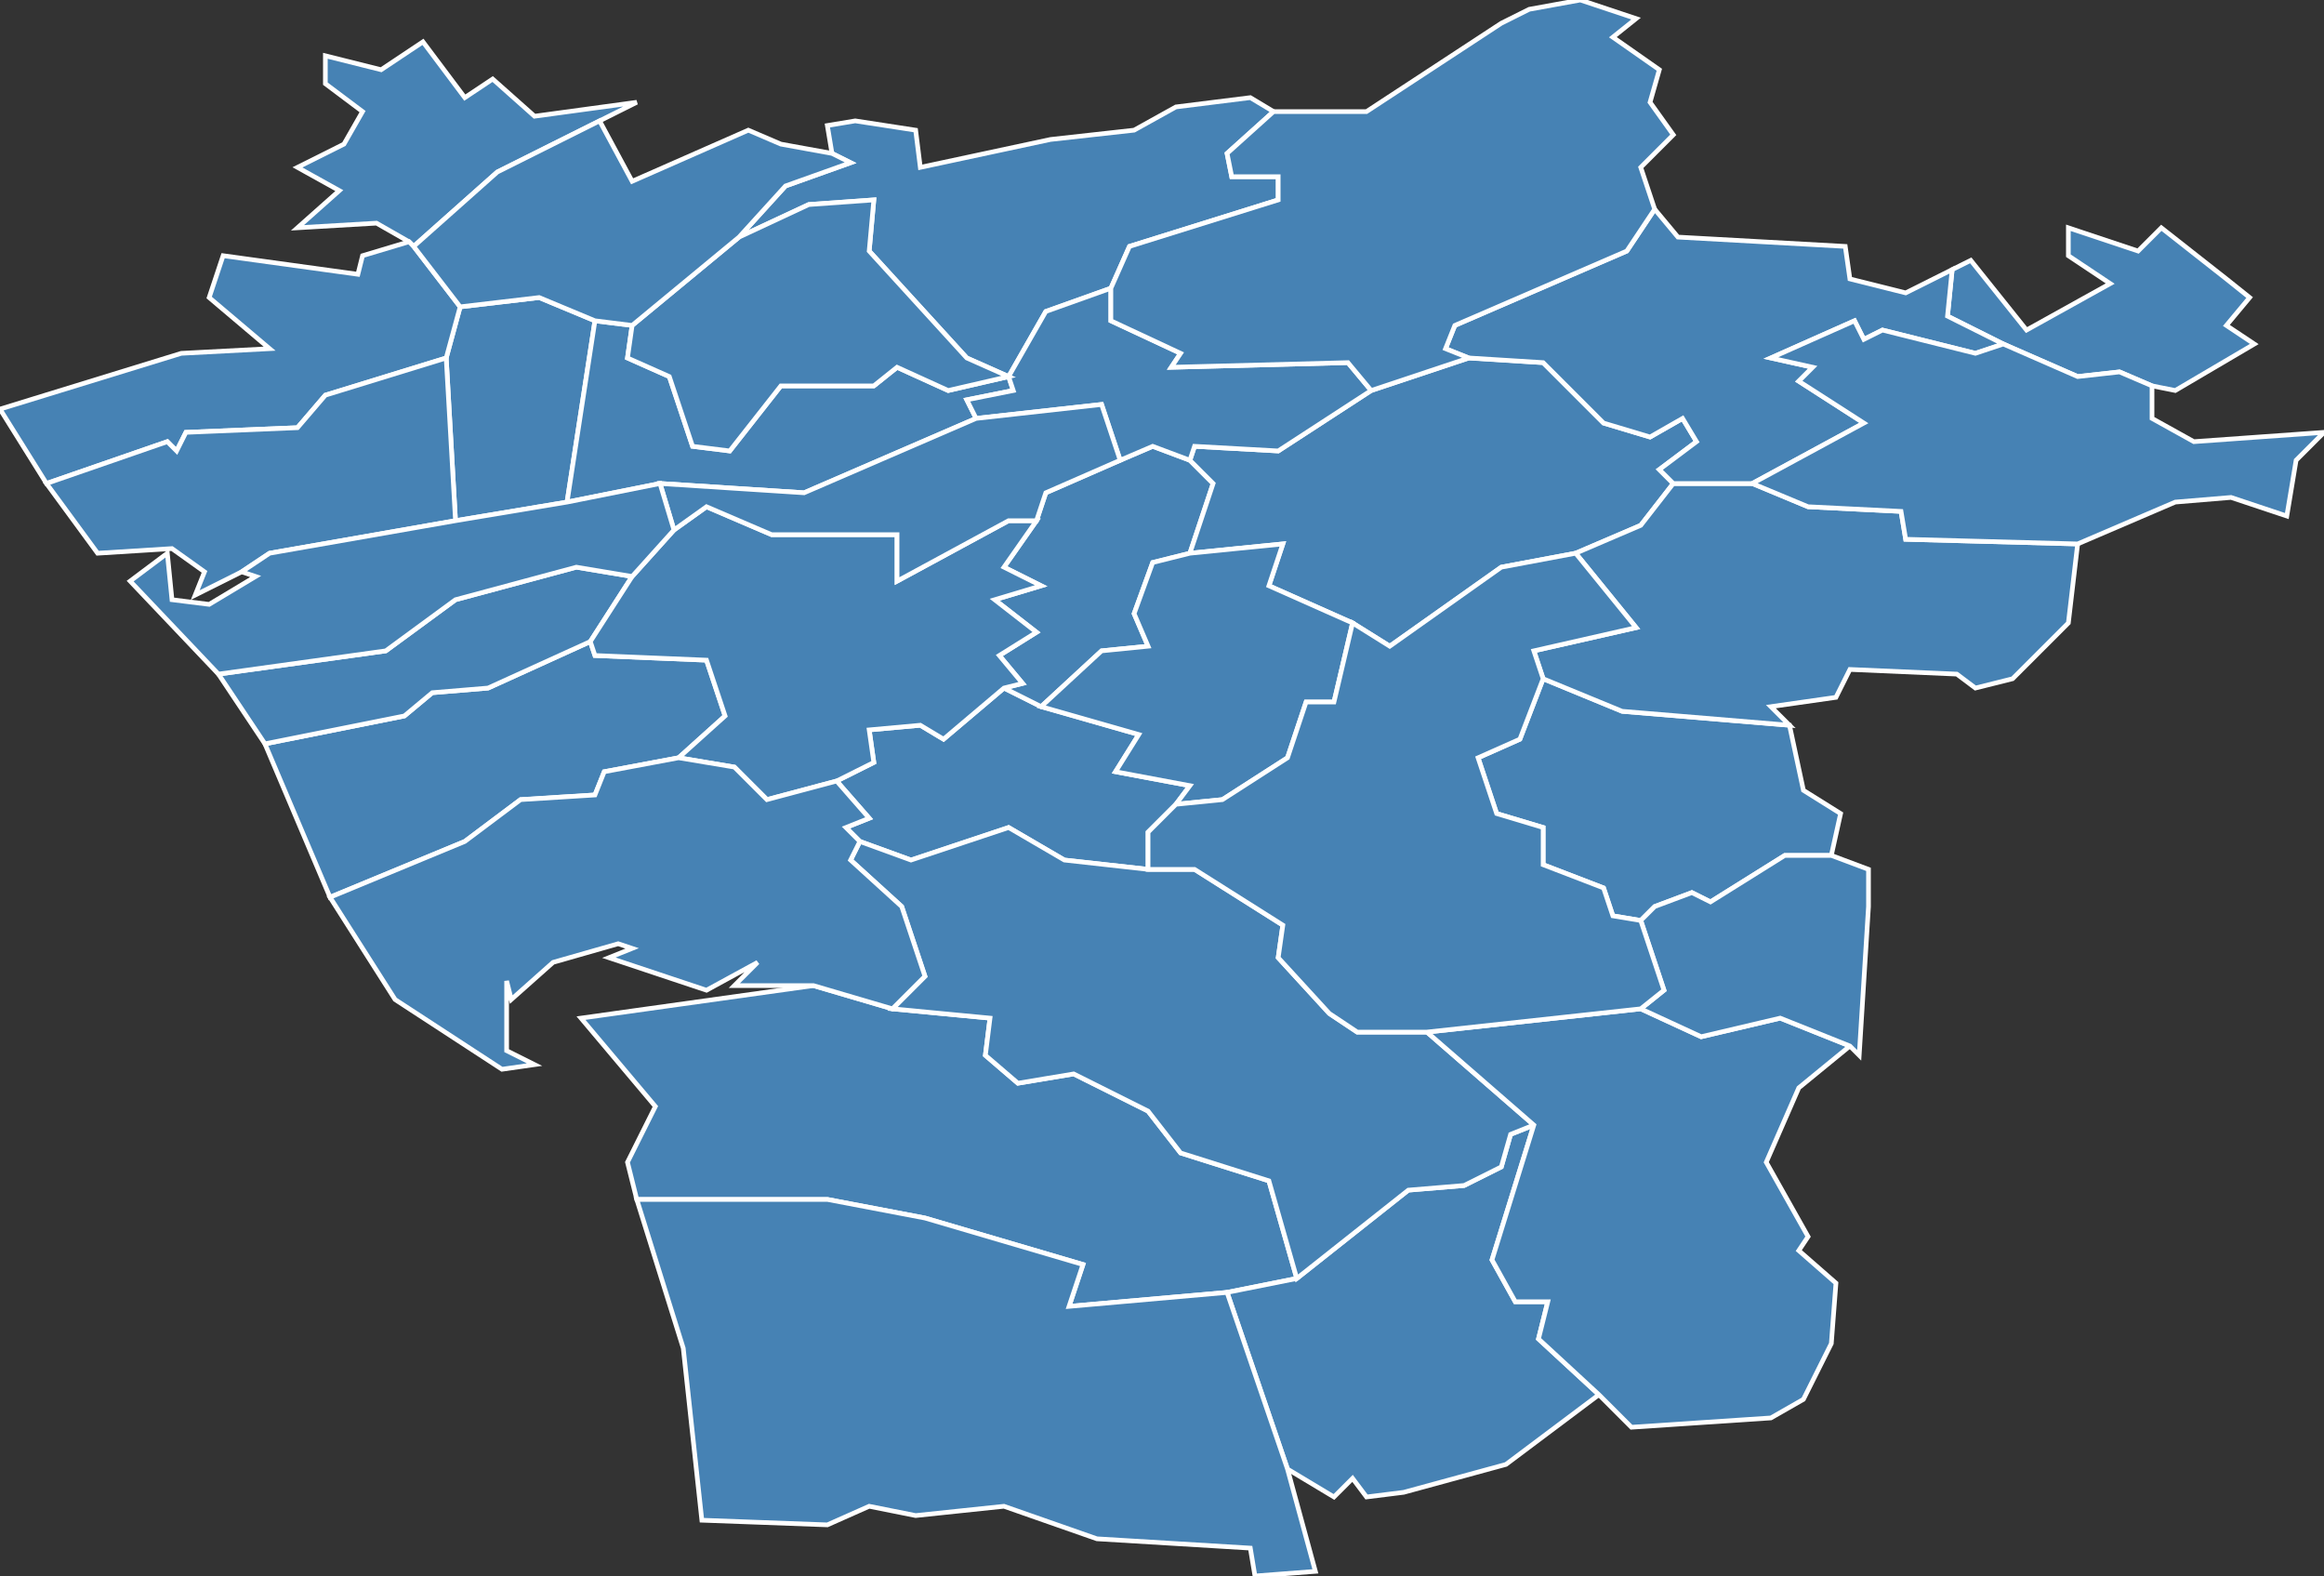 <?xml version="1.0" encoding="utf-8"?>
<svg version="1.1" id="svgmap" xmlns="http://www.w3.org/2000/svg" xmlns:xlink="http://www.w3.org/1999/xlink" x="0px" y="0px" width="100%" height="100%" viewBox="0 0 500 339">
<rect x="0" y="0" width="500" height="339" fill="#333333" stroke="none"/>
<polygon points="216,148 224,152 245,158 240,166 256,169 253,173 247,179 247,187 229,185 217,178 196,185 185,181 182,178 187,176 180,168 188,164 187,157 198,156 203,159 216,148" id="50012" class="commune" fill="steelblue" stroke-width="1" stroke="white" geotype="commune" geoname="Angoville-sur-Ay" code_insee="50012" code_canton="5011"/><polygon points="122,108 98,112 96,77 99,66 116,64 128,69 122,108" id="50035" class="commune" fill="steelblue" stroke-width="1" stroke="white" geotype="commune" geoname="Baudreville" code_insee="50035" code_canton="5011"/><polygon points="128,69 136,70 135,77 144,81 149,96 157,97 168,83 188,83 193,79 204,84 217,81 218,84 208,86 210,90 173,106 142,104 122,108 128,69" id="50063" class="commune" fill="steelblue" stroke-width="1" stroke="white" geotype="commune" geoname="Bolleville" code_insee="50063" code_canton="5011"/><polygon points="71,193 57,160 87,154 93,149 105,148 127,138 128,141 152,142 156,154 146,163 130,166 128,171 112,172 100,181 71,193" id="50078" class="commune" fill="steelblue" stroke-width="1" stroke="white" geotype="commune" geoname="Bretteville-sur-Ay" code_insee="50078" code_canton="5011"/><polygon points="89,53 88,52 81,48 64,49 73,41 64,36 74,31 78,24 70,18 70,12 82,15 91,9 100,21 106,17 115,25 137,22 129,26 107,37 89,53" id="50097" class="commune" fill="steelblue" stroke-width="1" stroke="white" geotype="commune" geoname="Canville-la-Rocque" code_insee="50097" code_canton="5011"/><polygon points="479,60 484,64 479,70 485,74 468,84 463,83 456,80 447,81 431,74 419,68 420,58 424,56 436,71 454,61 445,55 445,49 460,54 465,49 479,60" id="50136" class="commune" fill="steelblue" stroke-width="1" stroke="white" geotype="commune" geoname="Coigny" code_insee="50136" code_canton="5011"/><polygon points="279,275 264,278 230,281 233,272 199,262 178,258 137,258 135,250 141,238 125,219 175,212 192,217 213,219 212,227 219,233 231,231 247,239 254,248 273,254 279,275" id="50151" class="commune" fill="steelblue" stroke-width="1" stroke="white" geotype="commune" geoname="Créances" code_insee="50151" code_canton="5011"/><polygon points="88,52 89,53 99,66 96,77 70,85 64,92 40,93 38,97 36,95 10,104 0,88 39,76 58,75 45,64 48,55 77,59 78,55 88,52" id="50160" class="commune" fill="steelblue" stroke-width="1" stroke="white" geotype="commune" geoname="Denneville" code_insee="50160" code_canton="5011"/><polygon points="179,33 178,27 184,26 197,28 198,36 226,30 244,28 253,23 269,21 274,24 264,33 265,38 275,38 275,43 243,53 239,62 225,67 217,81 208,77 187,54 188,43 174,44 159,51 169,40 183,35 179,33" id="50166" class="commune" fill="steelblue" stroke-width="1" stroke="white" geotype="commune" geoname="Doville" code_insee="50166" code_canton="5011"/><polygon points="264,278 279,275 303,256 315,255 323,251 325,244 330,242 321,271 326,280 333,280 331,288 344,300 324,315 302,321 294,322 291,318 287,322 277,316 264,278" id="50182" class="commune" fill="steelblue" stroke-width="1" stroke="white" geotype="commune" geoname="Feuillie" code_insee="50182" code_canton="5011"/><polygon points="57,160 47,145 83,140 98,129 124,122 136,124 127,138 105,148 93,149 87,154 57,160" id="50204" class="commune" fill="steelblue" stroke-width="1" stroke="white" geotype="commune" geoname="Glatigny" code_insee="50204" code_canton="5011"/><polygon points="223,112 225,106 241,99 248,96 256,99 261,104 256,119 248,121 244,132 247,139 237,140 224,152 216,148 220,147 215,141 223,136 214,129 224,126 216,122 223,112" id="50236" class="commune" fill="steelblue" stroke-width="1" stroke="white" geotype="commune" geoname="Haye-du-Puits" code_insee="50236" code_canton="5011"/><polygon points="385,156 388,170 396,175 394,184 384,184 368,194 364,192 356,195 353,198 347,197 345,191 332,186 332,178 322,175 318,163 327,159 332,146 349,153 385,156" id="50265" class="commune" fill="steelblue" stroke-width="1" stroke="white" geotype="commune" geoname="Laulne" code_insee="50265" code_canton="5011"/><polygon points="185,181 196,185 217,178 229,185 247,187 257,187 276,199 275,206 286,218 292,222 307,222 330,242 325,244 323,251 315,255 303,256 279,275 273,254 254,248 247,239 231,231 219,233 212,227 213,219 192,217 199,210 194,195 183,185 185,181" id="50267" class="commune" fill="steelblue" stroke-width="1" stroke="white" geotype="commune" geoname="Lessay" code_insee="50267" code_canton="5011"/><polygon points="360,104 353,113 339,119 323,122 299,139 291,134 273,126 276,117 256,119 261,104 256,99 257,96 275,97 295,84 316,77 332,78 345,91 355,94 362,90 365,95 357,101 360,104" id="50273" class="commune" fill="steelblue" stroke-width="1" stroke="white" geotype="commune" geoname="Lithaire" code_insee="50273" code_canton="5011"/><polygon points="394,289 388,301 381,305 351,307 344,300 331,288 333,280 326,280 321,271 330,242 307,222 353,217 366,223 383,219 398,225 387,234 380,250 389,266 387,269 395,276 394,289" id="50328" class="commune" fill="steelblue" stroke-width="1" stroke="white" geotype="commune" geoname="Millières" code_insee="50328" code_canton="5011"/><polygon points="253,173 256,169 240,166 245,158 224,152 237,140 247,139 244,132 248,121 256,119 276,117 273,126 291,134 287,151 281,151 277,163 263,172 253,173" id="50330" class="commune" fill="steelblue" stroke-width="1" stroke="white" geotype="commune" geoname="Mobecq" code_insee="50330" code_canton="5011"/><polygon points="216,148 203,159 198,156 187,157 188,164 180,168 165,172 158,165 146,163 156,154 152,142 128,141 127,138 136,124 145,114 152,109 166,115 193,115 193,125 217,112 223,112 216,122 224,126 214,129 223,136 215,141 220,147 216,148" id="50343" class="commune" fill="steelblue" stroke-width="1" stroke="white" geotype="commune" geoname="Montgardon" code_insee="50343" code_canton="5011"/><polygon points="210,90 208,86 218,84 217,81 225,67 239,62 239,69 254,76 252,79 290,78 295,84 275,97 257,96 256,99 248,96 241,99 237,87 210,90" id="50372" class="commune" fill="steelblue" stroke-width="1" stroke="white" geotype="commune" geoname="Neufmesnil" code_insee="50372" code_canton="5011"/><polygon points="277,316 283,338 270,339 269,333 236,331 216,324 197,326 187,324 178,328 151,327 147,290 137,258 178,258 199,262 233,272 230,281 264,278 277,316" id="50403" class="commune" fill="steelblue" stroke-width="1" stroke="white" geotype="commune" geoname="Pirou" code_insee="50403" code_canton="5011"/><polygon points="447,117 445,134 433,146 425,148 421,145 398,144 395,150 381,152 385,156 349,153 332,146 330,140 352,135 339,119 353,113 360,104 377,104 389,109 409,110 410,116 447,117" id="50405" class="commune" fill="steelblue" stroke-width="1" stroke="white" geotype="commune" geoname="Plessis-Lastelle" code_insee="50405" code_canton="5011"/><polygon points="420,58 419,68 431,74 425,76 405,71 401,73 399,69 381,77 390,79 387,82 401,91 377,104 360,104 357,101 365,95 362,90 355,94 345,91 332,78 316,77 311,75 313,70 350,54 356,45 361,51 397,53 398,60 410,63 420,58" id="50415" class="commune" fill="steelblue" stroke-width="1" stroke="white" geotype="commune" geoname="Prétot-Sainte-Suzanne" code_insee="50415" code_canton="5011"/><polygon points="180,168 187,176 182,178 185,181 183,185 194,195 199,210 192,217 175,212 158,212 163,207 152,213 131,206 136,204 133,203 119,207 110,215 109,211 109,226 115,229 108,230 85,215 71,193 100,181 112,172 128,171 130,166 146,163 158,165 165,172 180,168" id="50481" class="commune" fill="steelblue" stroke-width="1" stroke="white" geotype="commune" geoname="Saint-Germain-sur-Ay" code_insee="50481" code_canton="5011"/><polygon points="500,93 494,99 492,111 480,107 468,108 447,117 410,116 409,110 389,109 377,104 401,91 387,82 390,79 381,77 399,69 401,73 405,71 425,76 431,74 447,81 456,80 463,83 463,90 472,95 500,93" id="50497" class="commune" fill="steelblue" stroke-width="1" stroke="white" geotype="commune" geoname="Saint-Jores" code_insee="50497" code_canton="5011"/><polygon points="217,81 204,84 193,79 188,83 168,83 157,97 149,96 144,81 135,77 136,70 159,51 174,44 188,43 187,54 208,77 217,81" id="50528" class="commune" fill="steelblue" stroke-width="1" stroke="white" geotype="commune" geoname="Saint-Nicolas-de-Pierrepont" code_insee="50528" code_canton="5011"/><polygon points="394,184 402,187 402,195 400,227 398,225 383,219 366,223 353,217 358,213 353,198 356,195 364,192 368,194 384,184 394,184" id="50533" class="commune" fill="steelblue" stroke-width="1" stroke="white" geotype="commune" geoname="Saint-Patrice-de-Claids" code_insee="50533" code_canton="5011"/><polygon points="96,77 98,112 58,119 52,123 42,128 44,123 37,118 21,119 10,104 36,95 38,97 40,93 64,92 70,85 96,77" id="50544" class="commune" fill="steelblue" stroke-width="1" stroke="white" geotype="commune" geoname="Saint-Rémy-des-Landes" code_insee="50544" code_canton="5011"/><polygon points="136,70 128,69 116,64 99,66 89,53 107,37 129,26 136,39 161,28 168,31 179,33 183,35 169,40 159,51 136,70" id="50548" class="commune" fill="steelblue" stroke-width="1" stroke="white" geotype="commune" geoname="Saint-Sauveur-de-Pierrepont" code_insee="50548" code_canton="5011"/><polygon points="241,99 225,106 223,112 217,112 193,125 193,115 166,115 152,109 145,114 142,104 173,106 210,90 237,87 241,99" id="50558" class="commune" fill="steelblue" stroke-width="1" stroke="white" geotype="commune" geoname="Saint-Symphorien-le-Valois" code_insee="50558" code_canton="5011"/><polygon points="98,112 122,108 142,104 145,114 136,124 124,122 98,129 83,140 47,145 28,125 36,119 37,129 45,130 55,124 52,123 58,119 98,112" id="50586" class="commune" fill="steelblue" stroke-width="1" stroke="white" geotype="commune" geoname="Surville" code_insee="50586" code_canton="5011"/><polygon points="340,0 352,4 347,8 357,15 355,22 360,29 353,36 356,45 350,54 313,70 311,75 316,77 295,84 290,78 252,79 254,76 239,69 239,62 243,53 275,43 275,38 265,38 264,33 274,24 294,24 323,5 329,2 340,0" id="50617" class="commune" fill="steelblue" stroke-width="1" stroke="white" geotype="commune" geoname="Varenguebec" code_insee="50617" code_canton="5011"/><polygon points="247,187 247,179 253,173 263,172 277,163 281,151 287,151 291,134 299,139 323,122 339,119 352,135 330,140 332,146 327,159 318,163 322,175 332,178 332,186 345,191 347,197 353,198 358,213 353,217 307,222 292,222 286,218 275,206 276,199 257,187 247,187" id="50629" class="commune" fill="steelblue" stroke-width="1" stroke="white" geotype="commune" geoname="Vesly" code_insee="50629" code_canton="5011"/></svg>